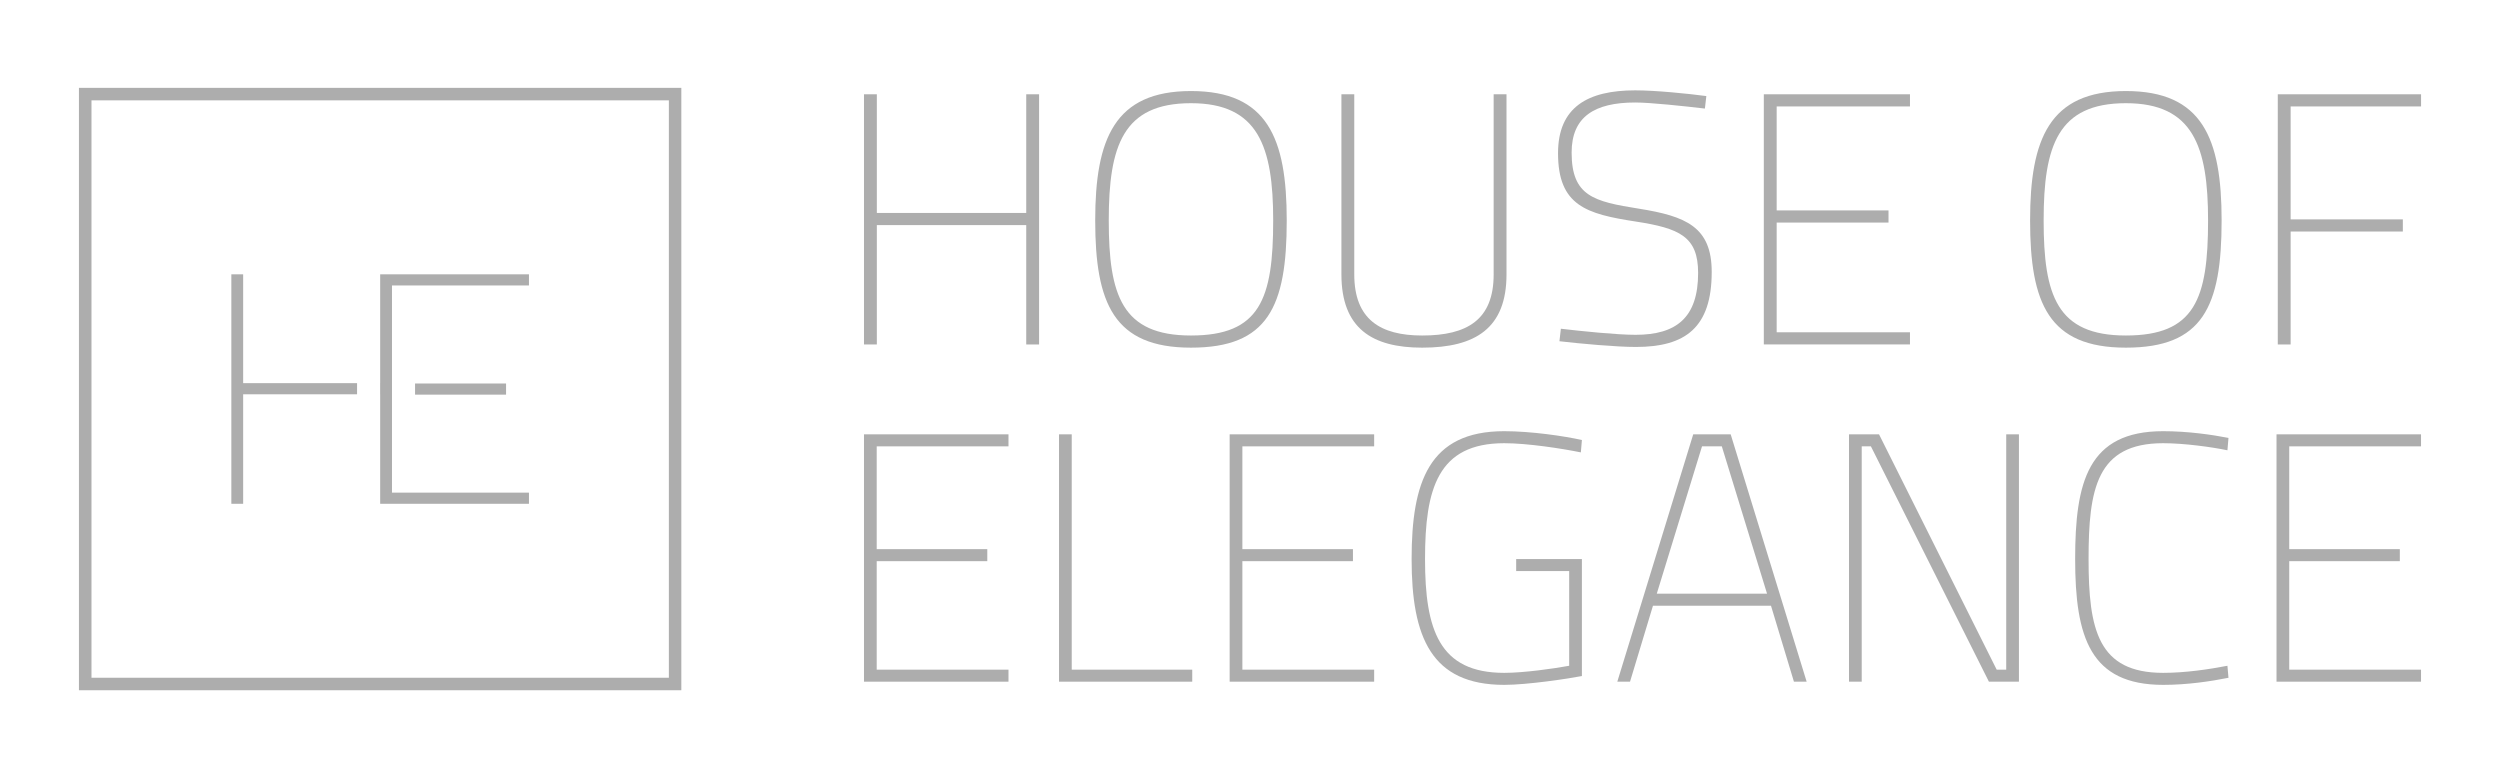 <?xml version="1.0" encoding="utf-8"?>
<!-- Generator: Adobe Illustrator 25.0.0, SVG Export Plug-In . SVG Version: 6.00 Build 0)  -->
<svg version="1.0" id="Layer_1" xmlns="http://www.w3.org/2000/svg" xmlns:xlink="http://www.w3.org/1999/xlink" x="0px" y="0px"
	 viewBox="0 0 571.97 178.02" style="enable-background:new 0 0 571.97 178.02;" xml:space="preserve">
<style type="text/css">
	.st0{fill:#ADADAD;}
</style>
<g>
	<g>
		<path class="st0" d="M197.67,21.57h2.94v27.15h34.18V21.57h2.94v57.24h-2.94V51.5h-34.18v27.31h-2.94V21.57z"/>
		<path class="st0" d="M250.57,50.43c0-18.64,4.42-29.6,21.91-29.6c17.5,0,21.91,10.79,21.91,29.6c0,19.79-4.33,29.11-21.91,29.11
			C254.82,79.54,250.57,69.4,250.57,50.43z M291.29,50.43c0-16.93-3.43-26.82-18.81-26.82c-15.54,0-18.81,9.73-18.81,26.82
			c0,17.17,3.03,26.33,18.81,26.33C288.26,76.76,291.29,68.42,291.29,50.43z"/>
		<path class="st0" d="M306.9,62.78V21.57h2.94v41.21c0,10.3,5.97,13.98,15.54,13.98c10.3,0,16.35-3.6,16.35-13.98V21.57h2.94v41.21
			c0,12.26-7.03,16.76-19.3,16.76C313.93,79.54,306.9,75.13,306.9,62.78z"/>
		<path class="st0" d="M356.78,78.07l0.33-2.86c4.82,0.57,12.84,1.39,17.09,1.39c9.32,0,14.31-3.92,14.31-14.15
			c0-8.34-4.25-10.22-14.31-11.77c-11.2-1.72-17.74-3.6-17.74-15.62c0-10.55,6.79-14.39,17.66-14.39c4.58,0,12.02,0.74,16.27,1.31
			l-0.33,2.86c-4.82-0.57-12.51-1.39-15.94-1.39c-9.32,0-14.55,3.27-14.55,11.45c0,9.98,5.07,11.2,15.37,12.84
			c10.79,1.72,16.68,4.17,16.68,14.47c0,12.76-6.05,17.17-17.33,17.17C369.78,79.38,361.68,78.64,356.78,78.07z"/>
		<path class="st0" d="M403.54,21.57h33.44v2.78h-30.5v23.79h25.59v2.78h-25.59v25.1h30.5v2.78h-33.44V21.57z"/>
		<path class="st0" d="M464.46,50.43c0-18.64,4.42-29.6,21.91-29.6c17.5,0,21.91,10.79,21.91,29.6c0,19.79-4.33,29.11-21.91,29.11
			C468.71,79.54,464.46,69.4,464.46,50.43z M505.18,50.43c0-16.93-3.43-26.82-18.81-26.82c-15.54,0-18.81,9.73-18.81,26.82
			c0,17.17,3.03,26.33,18.81,26.33C502.15,76.76,505.18,68.42,505.18,50.43z"/>
		<path class="st0" d="M521.12,21.57h32.79v2.78h-29.84v25.84h25.67v2.78h-25.67v25.84h-2.94V21.57z"/>
		<path class="st0" d="M197.67,99.37h33.06v2.75h-30.15v23.52h25.3v2.75h-25.3v24.82h30.15v2.75h-33.06V99.37z"/>
		<path class="st0" d="M242.29,99.37h2.91v53.84h27.57v2.75h-30.48V99.37z"/>
		<path class="st0" d="M281.33,99.37h33.06v2.75h-30.15v23.52h25.3v2.75h-25.3v24.82h30.15v2.75h-33.06V99.37z"/>
		<path class="st0" d="M322.96,127.91c0-17.62,3.96-29.26,21.18-29.26c6.22,0,13.82,1.13,17.78,2.02l-0.24,2.83
			c-4.37-0.89-12.21-2.1-17.54-2.1c-15.2,0-18.11,10.43-18.11,26.51c0,16.17,3.23,26.03,18.11,26.03c4.53,0,11.32-0.97,14.87-1.62
			v-21.66h-12.13v-2.75h15.04v26.76c-2.91,0.57-12.45,2.02-17.78,2.02C327.49,156.68,322.96,145.85,322.96,127.91z"/>
		<path class="st0" d="M387.39,99.37h8.57l17.38,56.59h-2.91l-5.25-17.38h-27l-5.25,17.38h-2.91L387.39,99.37z M404.28,135.83
			l-10.35-33.71h-4.53l-10.35,33.71H404.28z"/>
		<path class="st0" d="M423.03,99.37h6.87l26.92,53.84H459V99.37h2.91v56.59h-6.87l-27-53.84h-2.1v53.84h-2.91V99.37z"/>
		<path class="st0" d="M474.77,127.91c0-17.62,2.91-29.26,20.13-29.26c5.66,0,11.24,0.81,14.95,1.54l-0.24,2.83
			c-3.48-0.73-9.86-1.62-14.71-1.62c-15.2,0-17.06,10.43-17.06,26.51c0,16.17,2.18,26.03,17.06,26.03c5.09,0,10.51-0.81,14.71-1.62
			l0.24,2.75c-4.04,0.81-9.46,1.62-14.95,1.62C478.24,156.68,474.77,145.85,474.77,127.91z"/>
		<path class="st0" d="M520.84,99.37h33.06v2.75h-30.15v23.52h25.3v2.75h-25.3v24.82h30.15v2.75h-33.06V99.37z"/>
	</g>
	<g>
		<path class="st0" d="M18.06,20.1v137.82h137.82V20.1H18.06z M20.93,155.06V22.96h132.1v132.1H20.93z"/>
		<g>
			<polygon class="st0" points="55.63,62.76 52.93,62.76 52.93,115.26 55.63,115.26 55.63,90.21 81.69,90.21 81.69,87.66 
				55.63,87.66 			"/>
			<polygon class="st0" points="121.02,62.76 89.68,62.76 86.98,62.76 86.98,87.66 86.97,87.66 86.97,90.21 86.98,90.21 
				86.98,115.26 89.68,115.26 121.02,115.26 121.02,112.71 89.68,112.71 89.68,65.31 121.02,65.31 			"/>
			<rect x="94.96" y="87.74" class="st0" width="20.82" height="2.55"/>
		</g>
	</g>
</g>
</svg>
